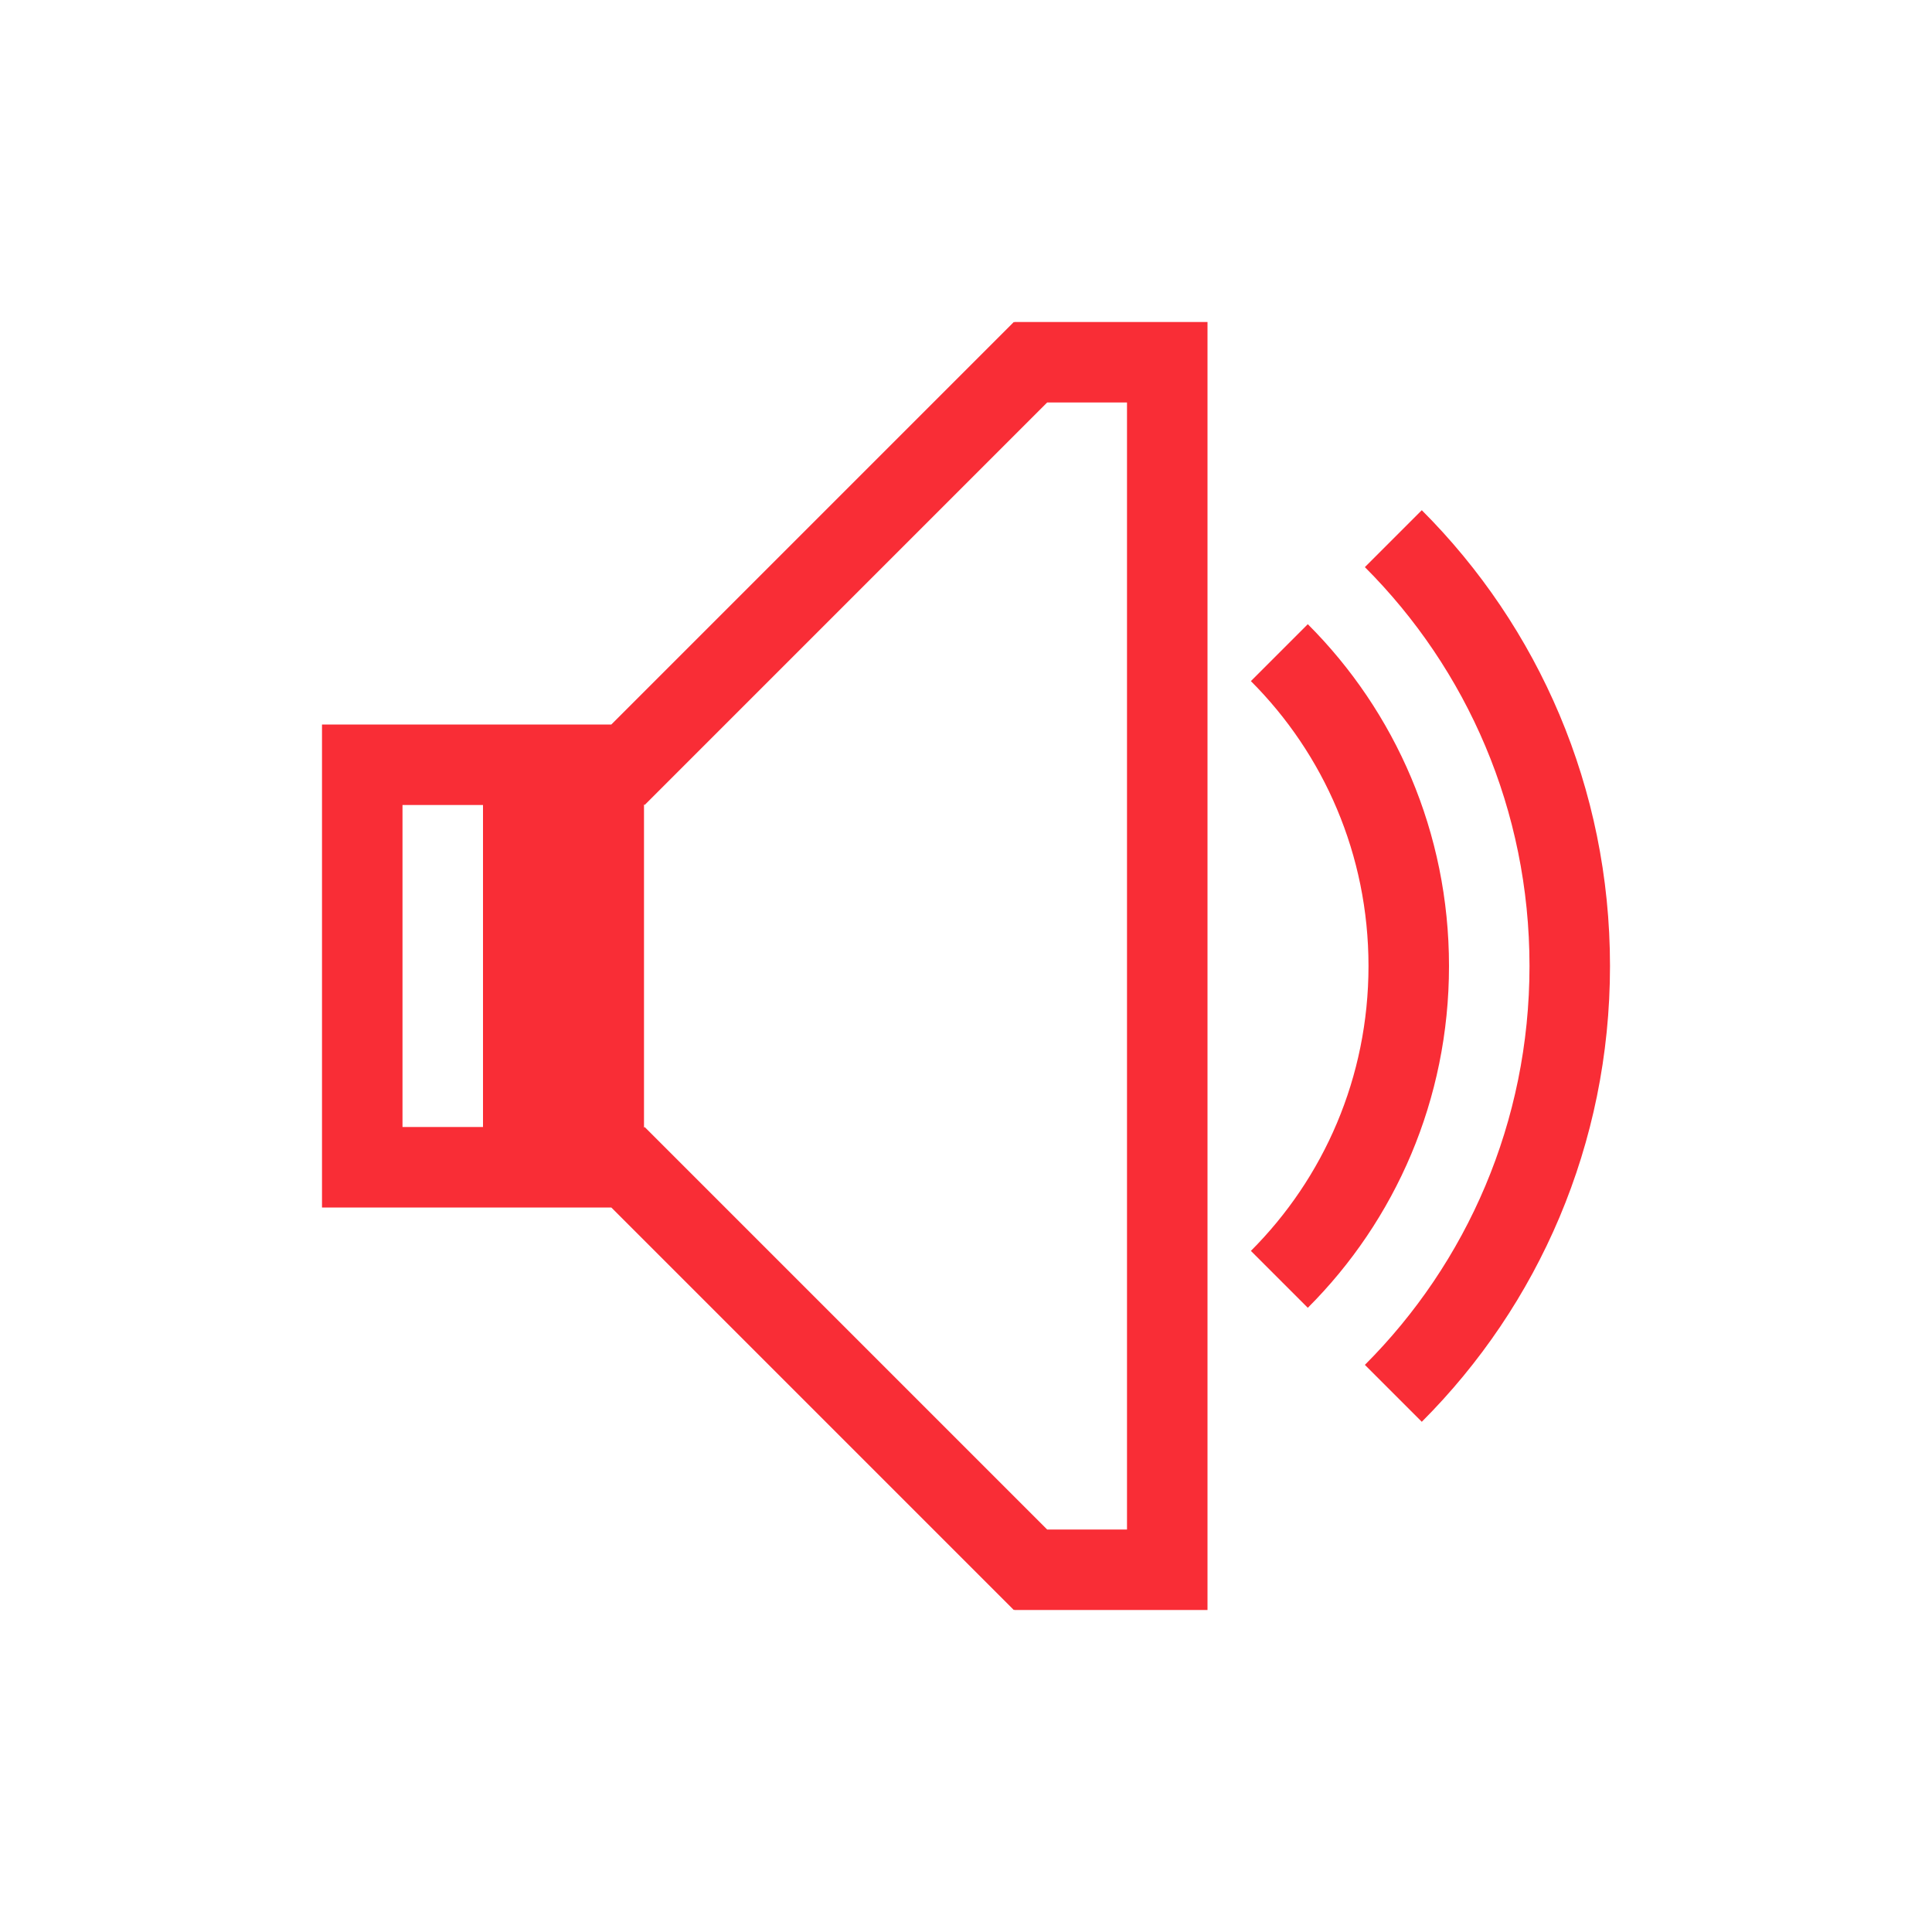 <svg xmlns="http://www.w3.org/2000/svg" xmlns:svg="http://www.w3.org/2000/svg" id="svg4359" width="24" height="24" version="1.1"><g id="layer1" transform="translate(1,-25)"><path id="rect4120" fill="#f92d36" fill-opacity="1" stroke="none" d="m 11.594,3 -5,5 L 4,8 3,8 l 0,1 0,4 0,1 1,0 2.594,0 5,5 0.006,-0.006 0,0.006 2.4,0 0,-1 0,-15 -2.4,0 0,0.006 L 11.594,3 Z M 12.008,4 13,4 13,18 12.008,18 7.008,13 7,13.008 7,13 7,8.992 7.008,9 12.008,4 Z M 4,9 5,9 5,13 4,13 4,9 Z" opacity="1" transform="translate(0,26)"/><path id="rect4180" fill="#f92d36" fill-opacity="1" stroke="none" d="M 15.246,6.754 14.539,7.461 C 15.443,8.365 16,9.615 16,11 c 0,1.385 -0.557,2.635 -1.461,3.539 l 0.707,0.707 C 16.331,14.162 17,12.662 17,11 17,9.338 16.331,7.838 15.246,6.754 Z" opacity="1" transform="translate(0,26)"/><path id="rect4192" fill="#f92d36" fill-opacity="1" stroke="none" d="M 16.662,5.338 15.955,6.045 C 17.22,7.31 18,9.061 18,11 c 0,1.939 -0.78,3.69 -2.045,4.955 l 0.707,0.707 C 18.108,15.216 19,13.216 19,11 19,8.784 18.108,6.784 16.662,5.338 Z" opacity="1" transform="translate(0,26)"/></g></svg>